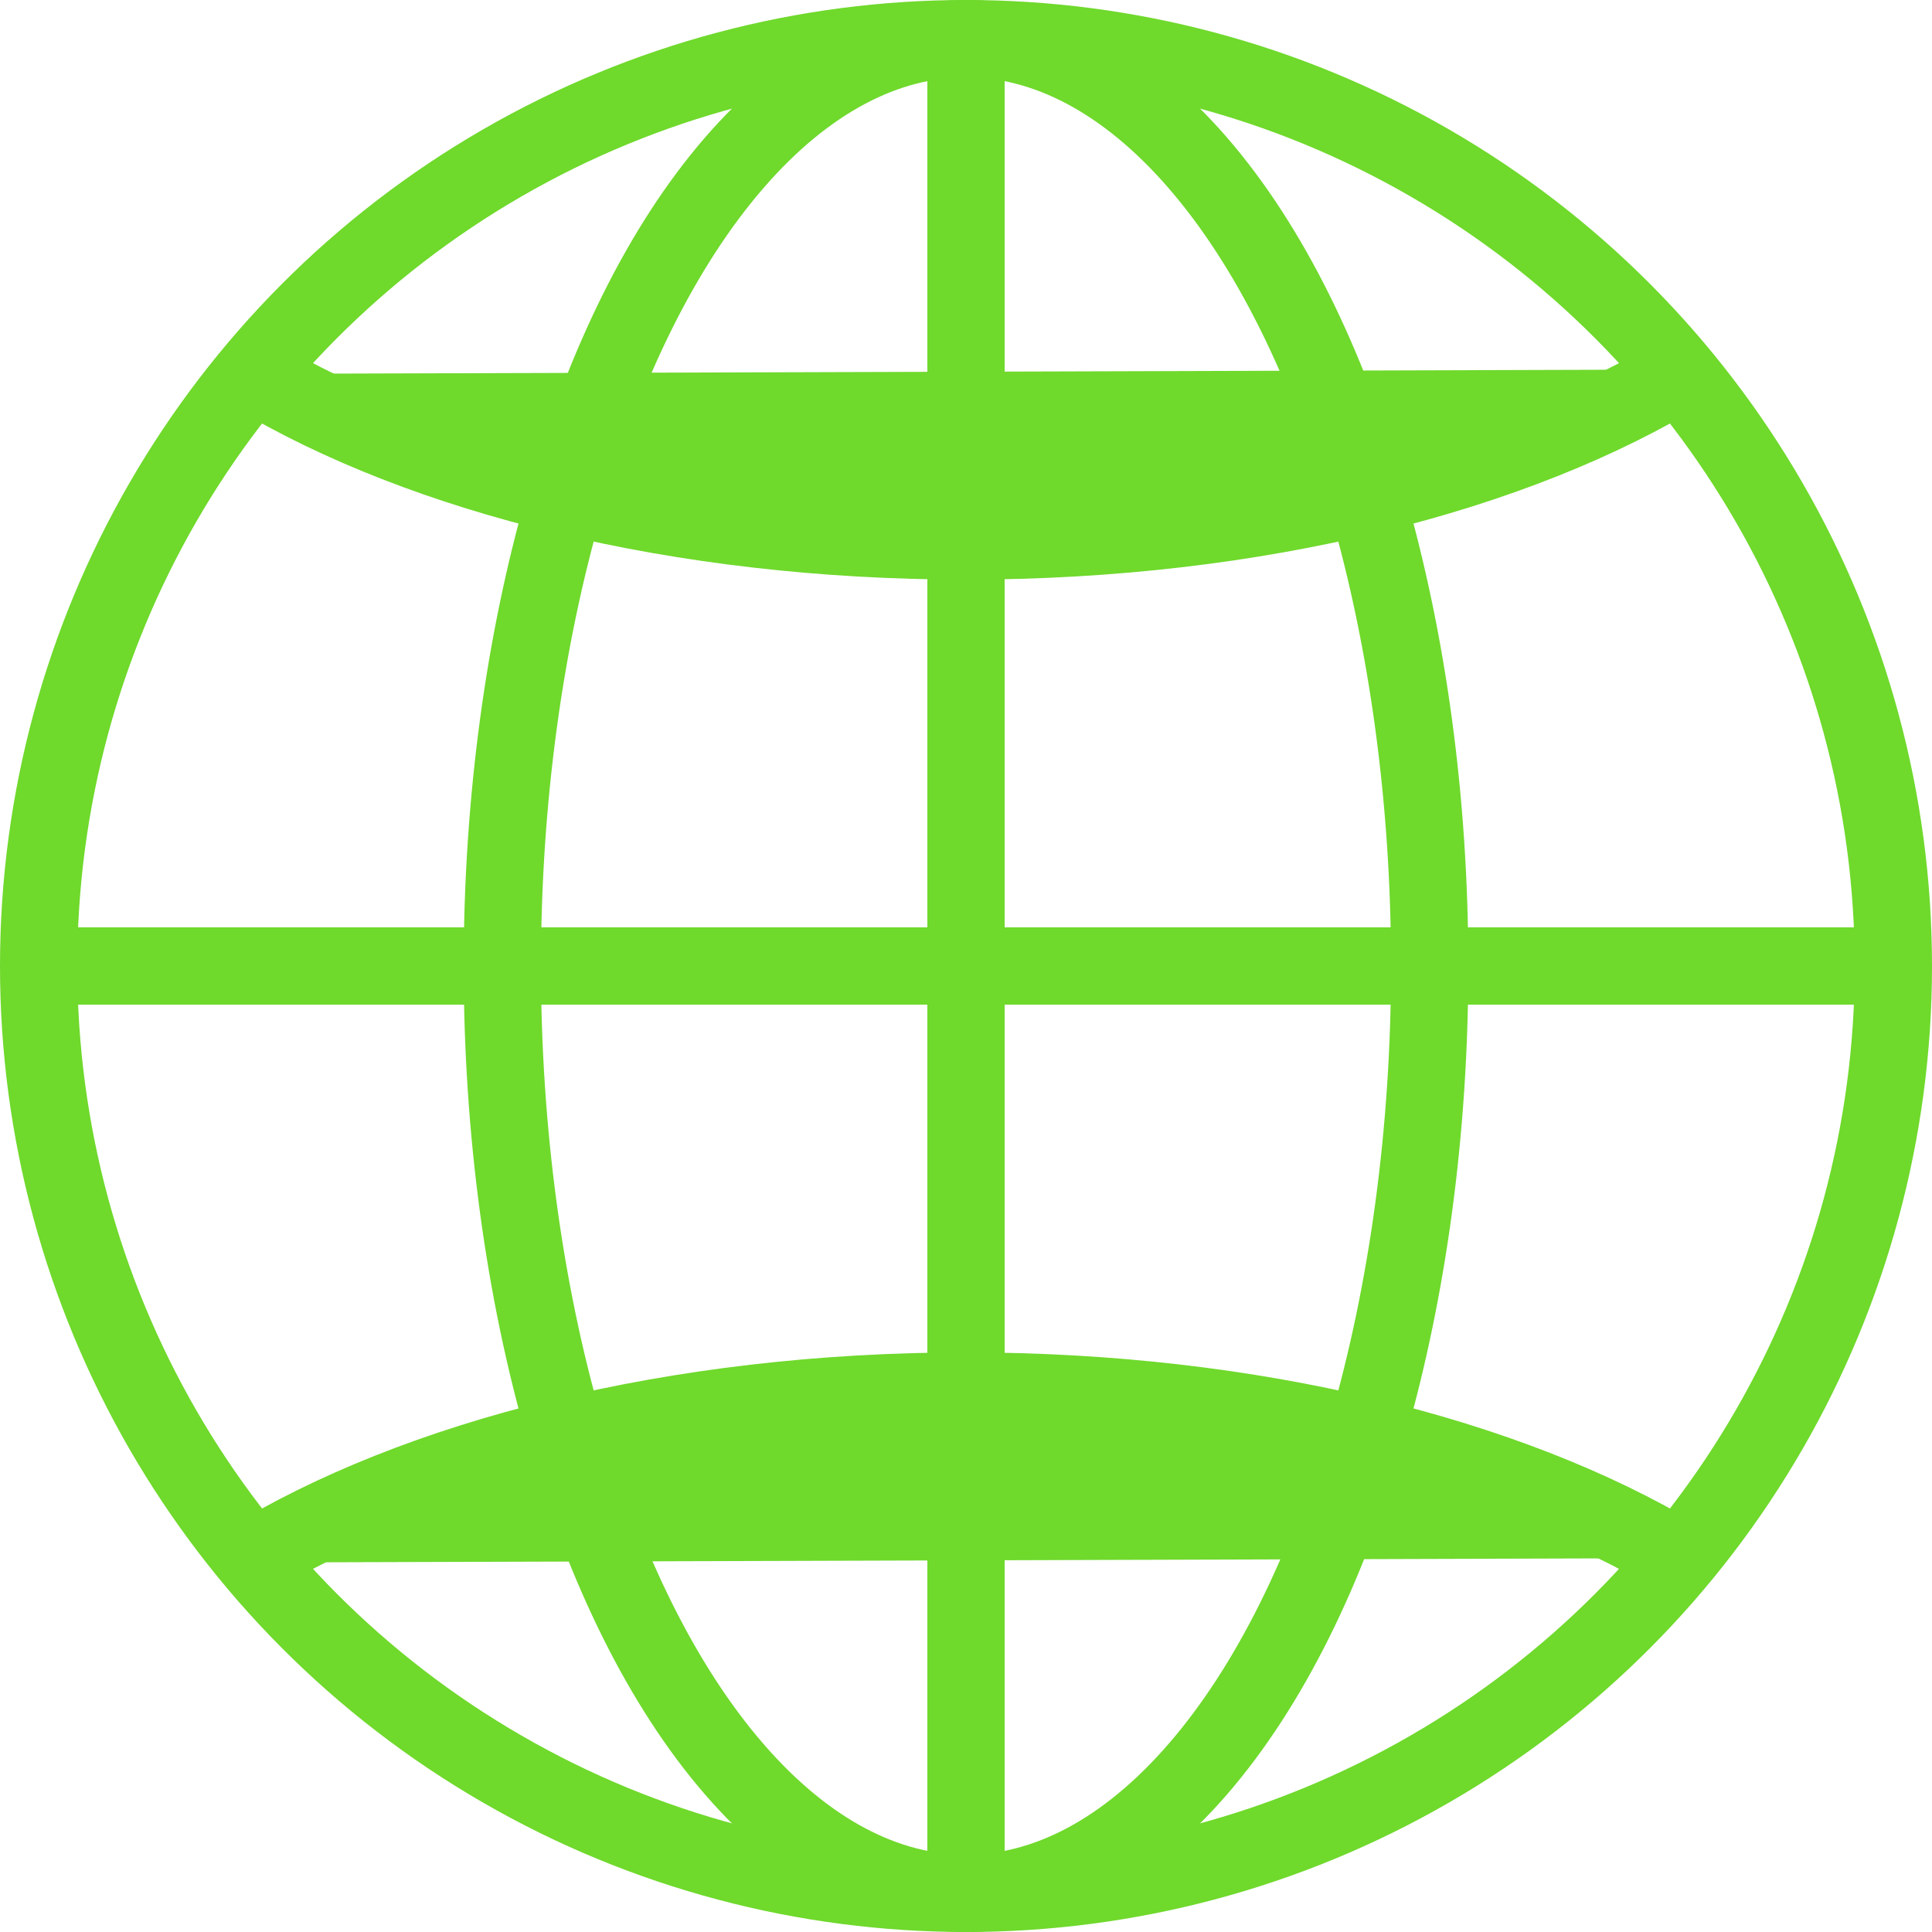 <?xml version="1.0" ?><!DOCTYPE svg  PUBLIC '-//W3C//DTD SVG 1.1//EN'  'http://www.w3.org/Graphics/SVG/1.1/DTD/svg11.dtd'><svg enable-background="new 0 0 50 50" height="50px" id="Layer_1" version="1.1" viewBox="0 0 50 50" width="50px" xml:space="preserve" xmlns="http://www.w3.org/2000/svg" xmlns:xlink="http://www.w3.org/1999/xlink"><rect fill="none" height="50" width="50"/><circle cx="25" cy="25" fill="none" r="24" stroke="#6fd92c" stroke-linecap="round" stroke-miterlimit="10" stroke-width="2"/><ellipse cx="25" cy="25" fill="none" rx="12" ry="24" stroke="#6fd92c" stroke-linecap="round" stroke-miterlimit="10" stroke-width="2"/><path d="M6.365,40.438C10.766,37.729,17.479,36,25,36  c7.418,0,14.049,1.682,18.451,4.325" fill="#6fd92c" stroke="#6fd92c" stroke-miterlimit="10" stroke-width="2"/><path d="M43.635,9.563C39.234,12.271,32.521,14,25,14  c-7.417,0-14.049-1.682-18.451-4.325" fill="#6fd92c" stroke="#6fd92c" stroke-miterlimit="10" stroke-width="2"/><line fill="none" stroke="#6fd92c" stroke-miterlimit="10" stroke-width="2" x1="1" x2="49" y1="25" y2="25"/><line fill="none" stroke="#6fd92c" stroke-miterlimit="10" stroke-width="2" x1="25" x2="25" y1="1" y2="49"/></svg>